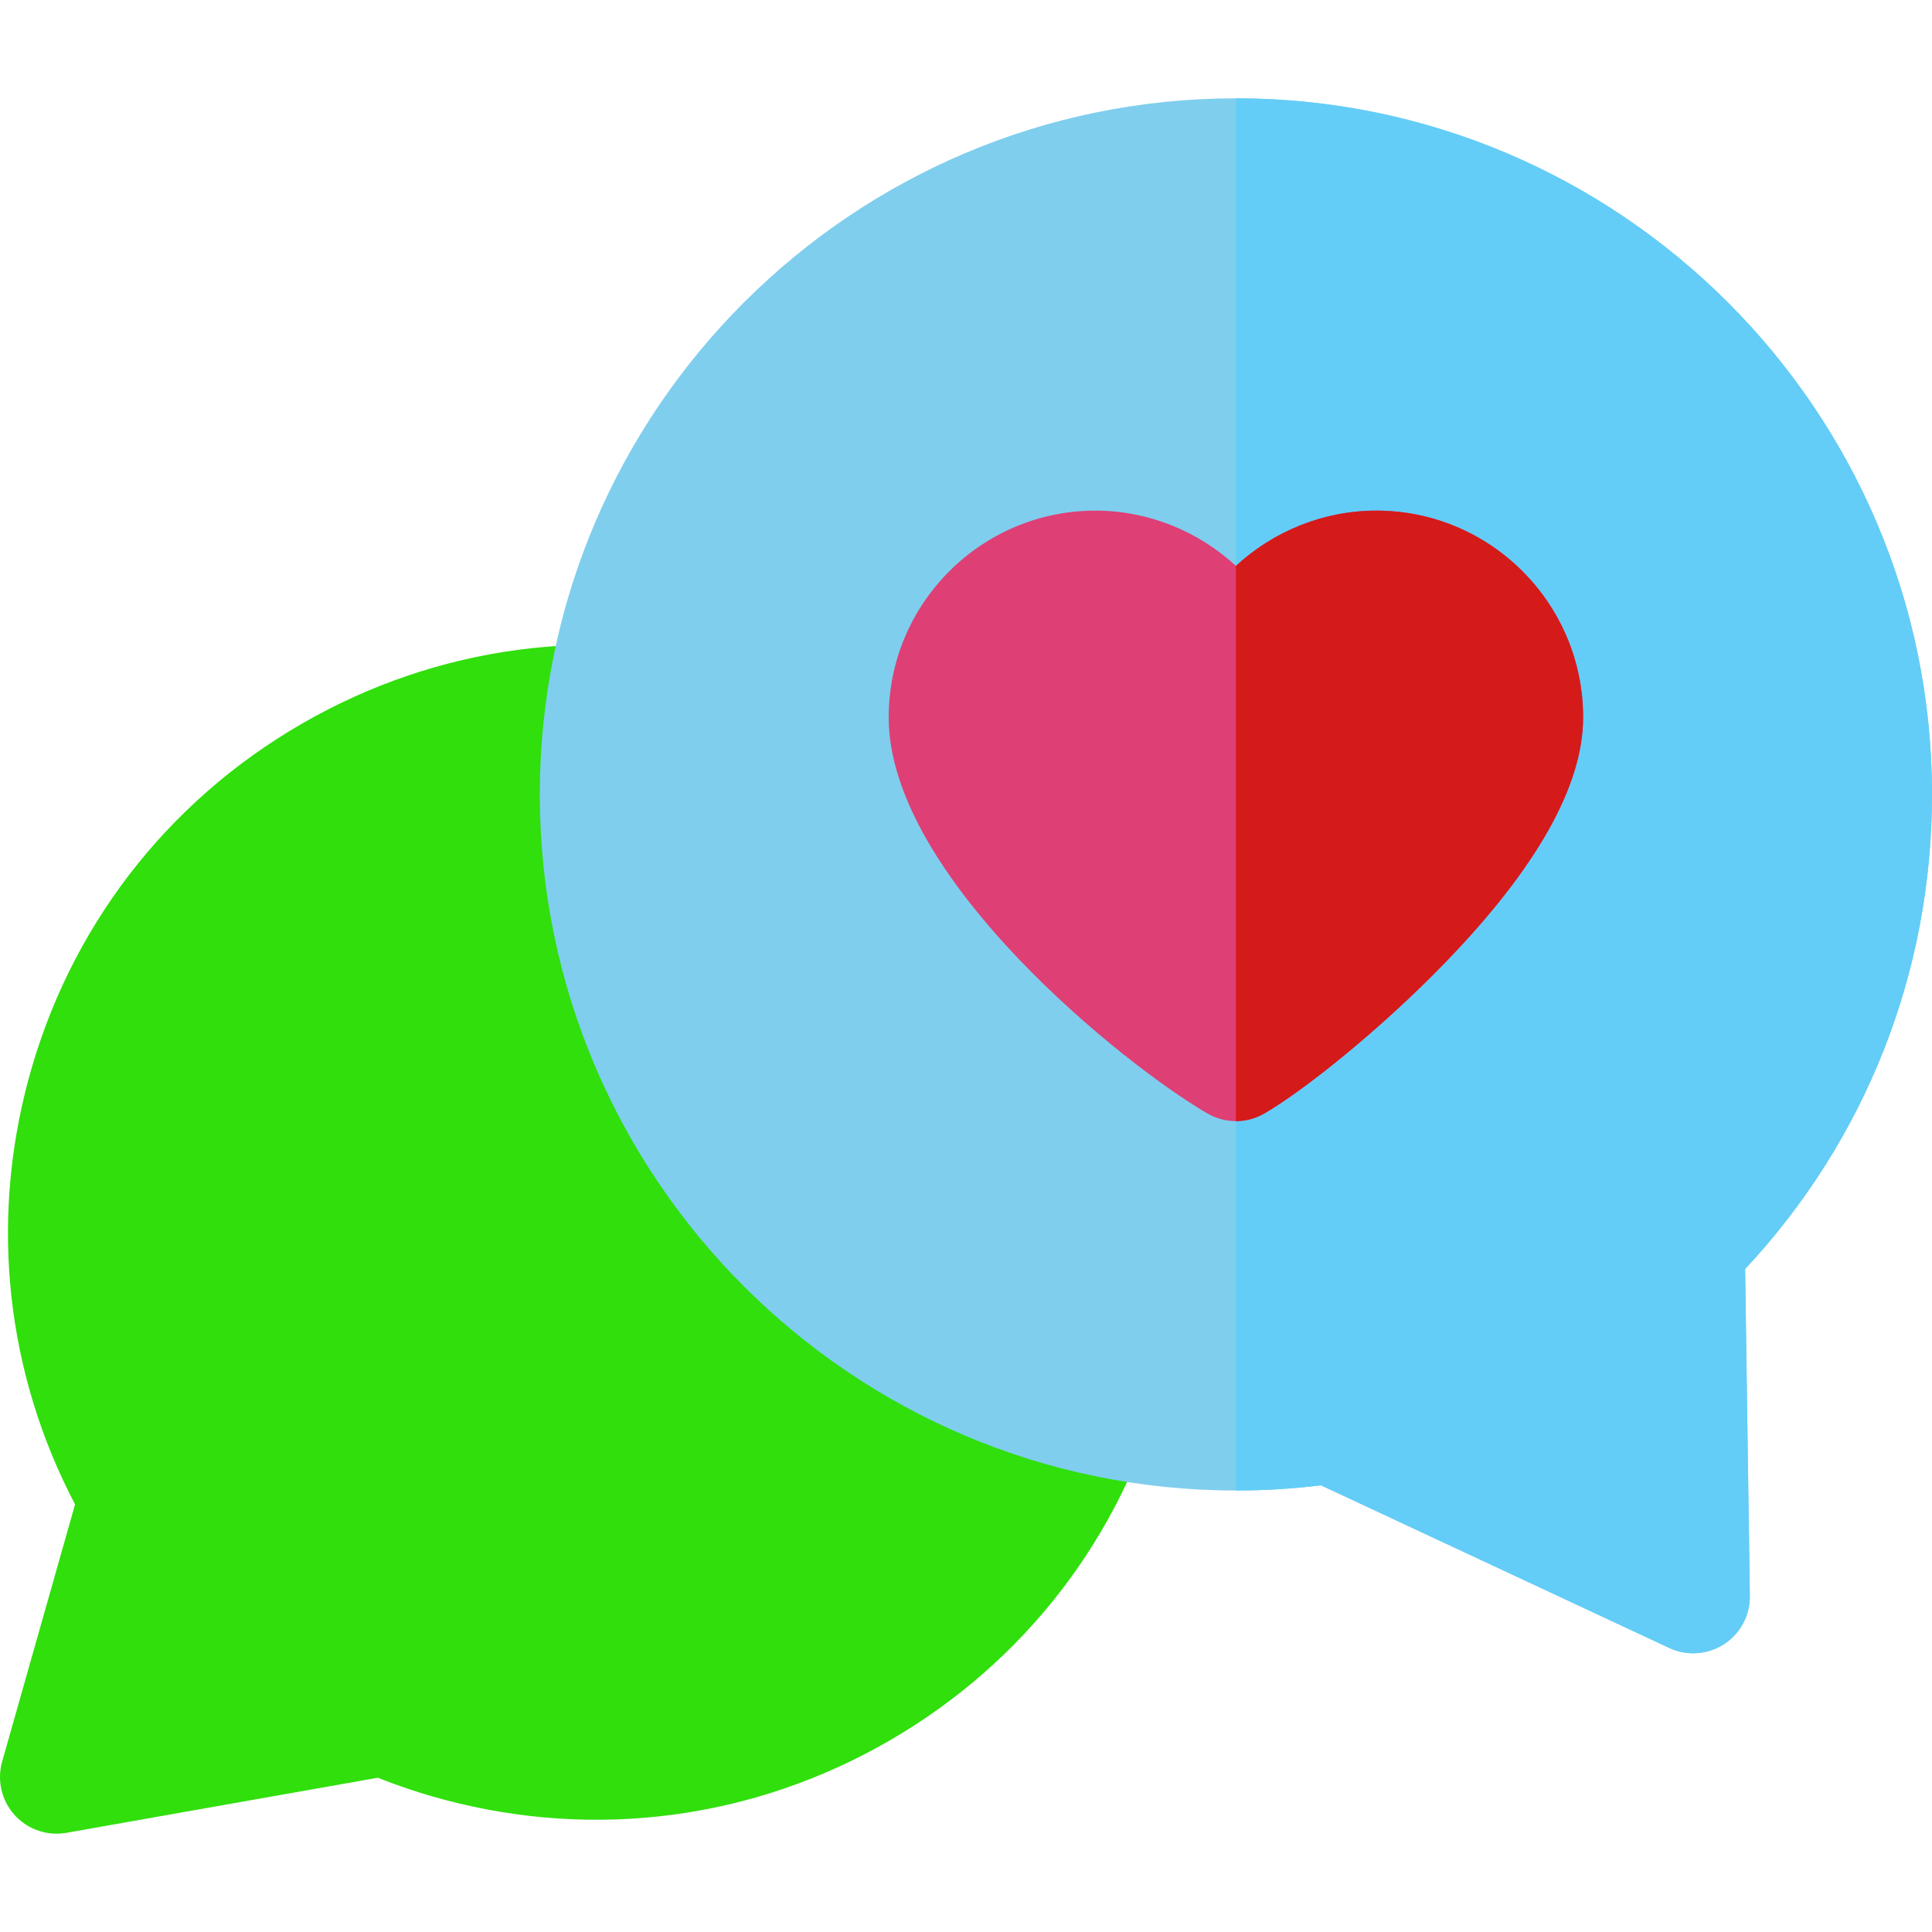 <?xml version="1.0"?>
<svg xmlns="http://www.w3.org/2000/svg" id="Layer_1" enable-background="new 0 0 511.899 511.899" height="512px" viewBox="0 0 511.899 511.899" width="512px" class=""><g transform="matrix(1 -2.44929e-16 2.44929e-16 1 -2.84217e-14 1.13687e-13)"><path d="m14.999 485.848c-4.201 0-8.258-1.767-11.128-4.943-3.463-3.833-4.711-9.178-3.303-14.147l19.319-68.157c-18.177-34.676-22.602-74.327-12.408-112.371 10.756-40.144 36.502-73.697 72.495-94.477 35.992-20.781 77.923-26.301 118.067-15.544 82.871 22.205 132.227 107.691 110.021 190.562-10.757 40.144-36.503 73.697-72.496 94.477s-77.924 26.3-118.067 15.543c-5.876-1.574-11.705-3.508-17.382-5.767l-82.504 14.594c-.871.155-1.745.23-2.614.23z" fill="#00e7f0" data-original="#00E7F0" class="" data-old_color="#00e7f0" style="fill:#30DF0C"/><path d="m448.634 438.05c-2.16 0-4.326-.466-6.346-1.409l-92.285-43.094c-7.477.913-15.039 1.374-22.54 1.374-101.698 0-184.436-82.737-184.436-184.436s82.738-184.435 184.436-184.435 184.436 82.737 184.436 184.436c0 47.096-17.535 91.5-49.513 125.75l1.247 86.599c.075 5.165-2.514 10.005-6.852 12.811-2.465 1.594-5.3 2.404-8.147 2.404z" fill="#fff36c" data-original="#FFF36C" class="" data-old_color="#fff36c" style="fill:#7FCEED"/><path d="m511.899 210.486c0-101.698-82.737-184.436-184.436-184.436v368.871c7.501 0 15.063-.461 22.54-1.374l92.285 43.094c2.02.943 4.186 1.409 6.346 1.409 2.847 0 5.682-.81 8.147-2.405 4.338-2.806 6.927-7.646 6.852-12.811l-1.247-86.599c31.978-34.249 49.513-78.653 49.513-125.749z" fill="#ffde46" data-original="#FFDE46" class="" data-old_color="#ffde46" style="fill:#63CDF7"/><path d="m327.464 297.05c-2.59 0-5.18-.67-7.5-2.01-21.657-12.504-84.5-62.615-84.5-104.962 0-30.208 24.576-54.783 54.783-54.783 14.025 0 27.266 5.459 37.217 14.648 9.95-9.189 23.19-14.648 37.217-14.648 30.207 0 54.782 24.576 54.782 54.783 0 18.091-12.342 39.993-36.681 65.097-17.534 18.084-37.724 34.037-47.818 39.865-2.321 1.341-4.91 2.01-7.5 2.01z" fill="#ff3f5c" data-original="#FF3F5C" class="" data-old_color="#ff3f5c" style="fill:#DE3F75"/><path d="m364.681 135.296c-14.026 0-27.267 5.459-37.217 14.648v147.106c2.59 0 5.18-.67 7.5-2.01 10.095-5.828 30.284-21.781 47.818-39.865 24.339-25.104 36.681-47.006 36.681-65.097 0-30.207-24.575-54.782-54.782-54.782z" fill="#bf065a" data-original="#BF065A" class="active-path" style="fill:#D51A1A" data-old_color="#bf065a"/></g> </svg>
